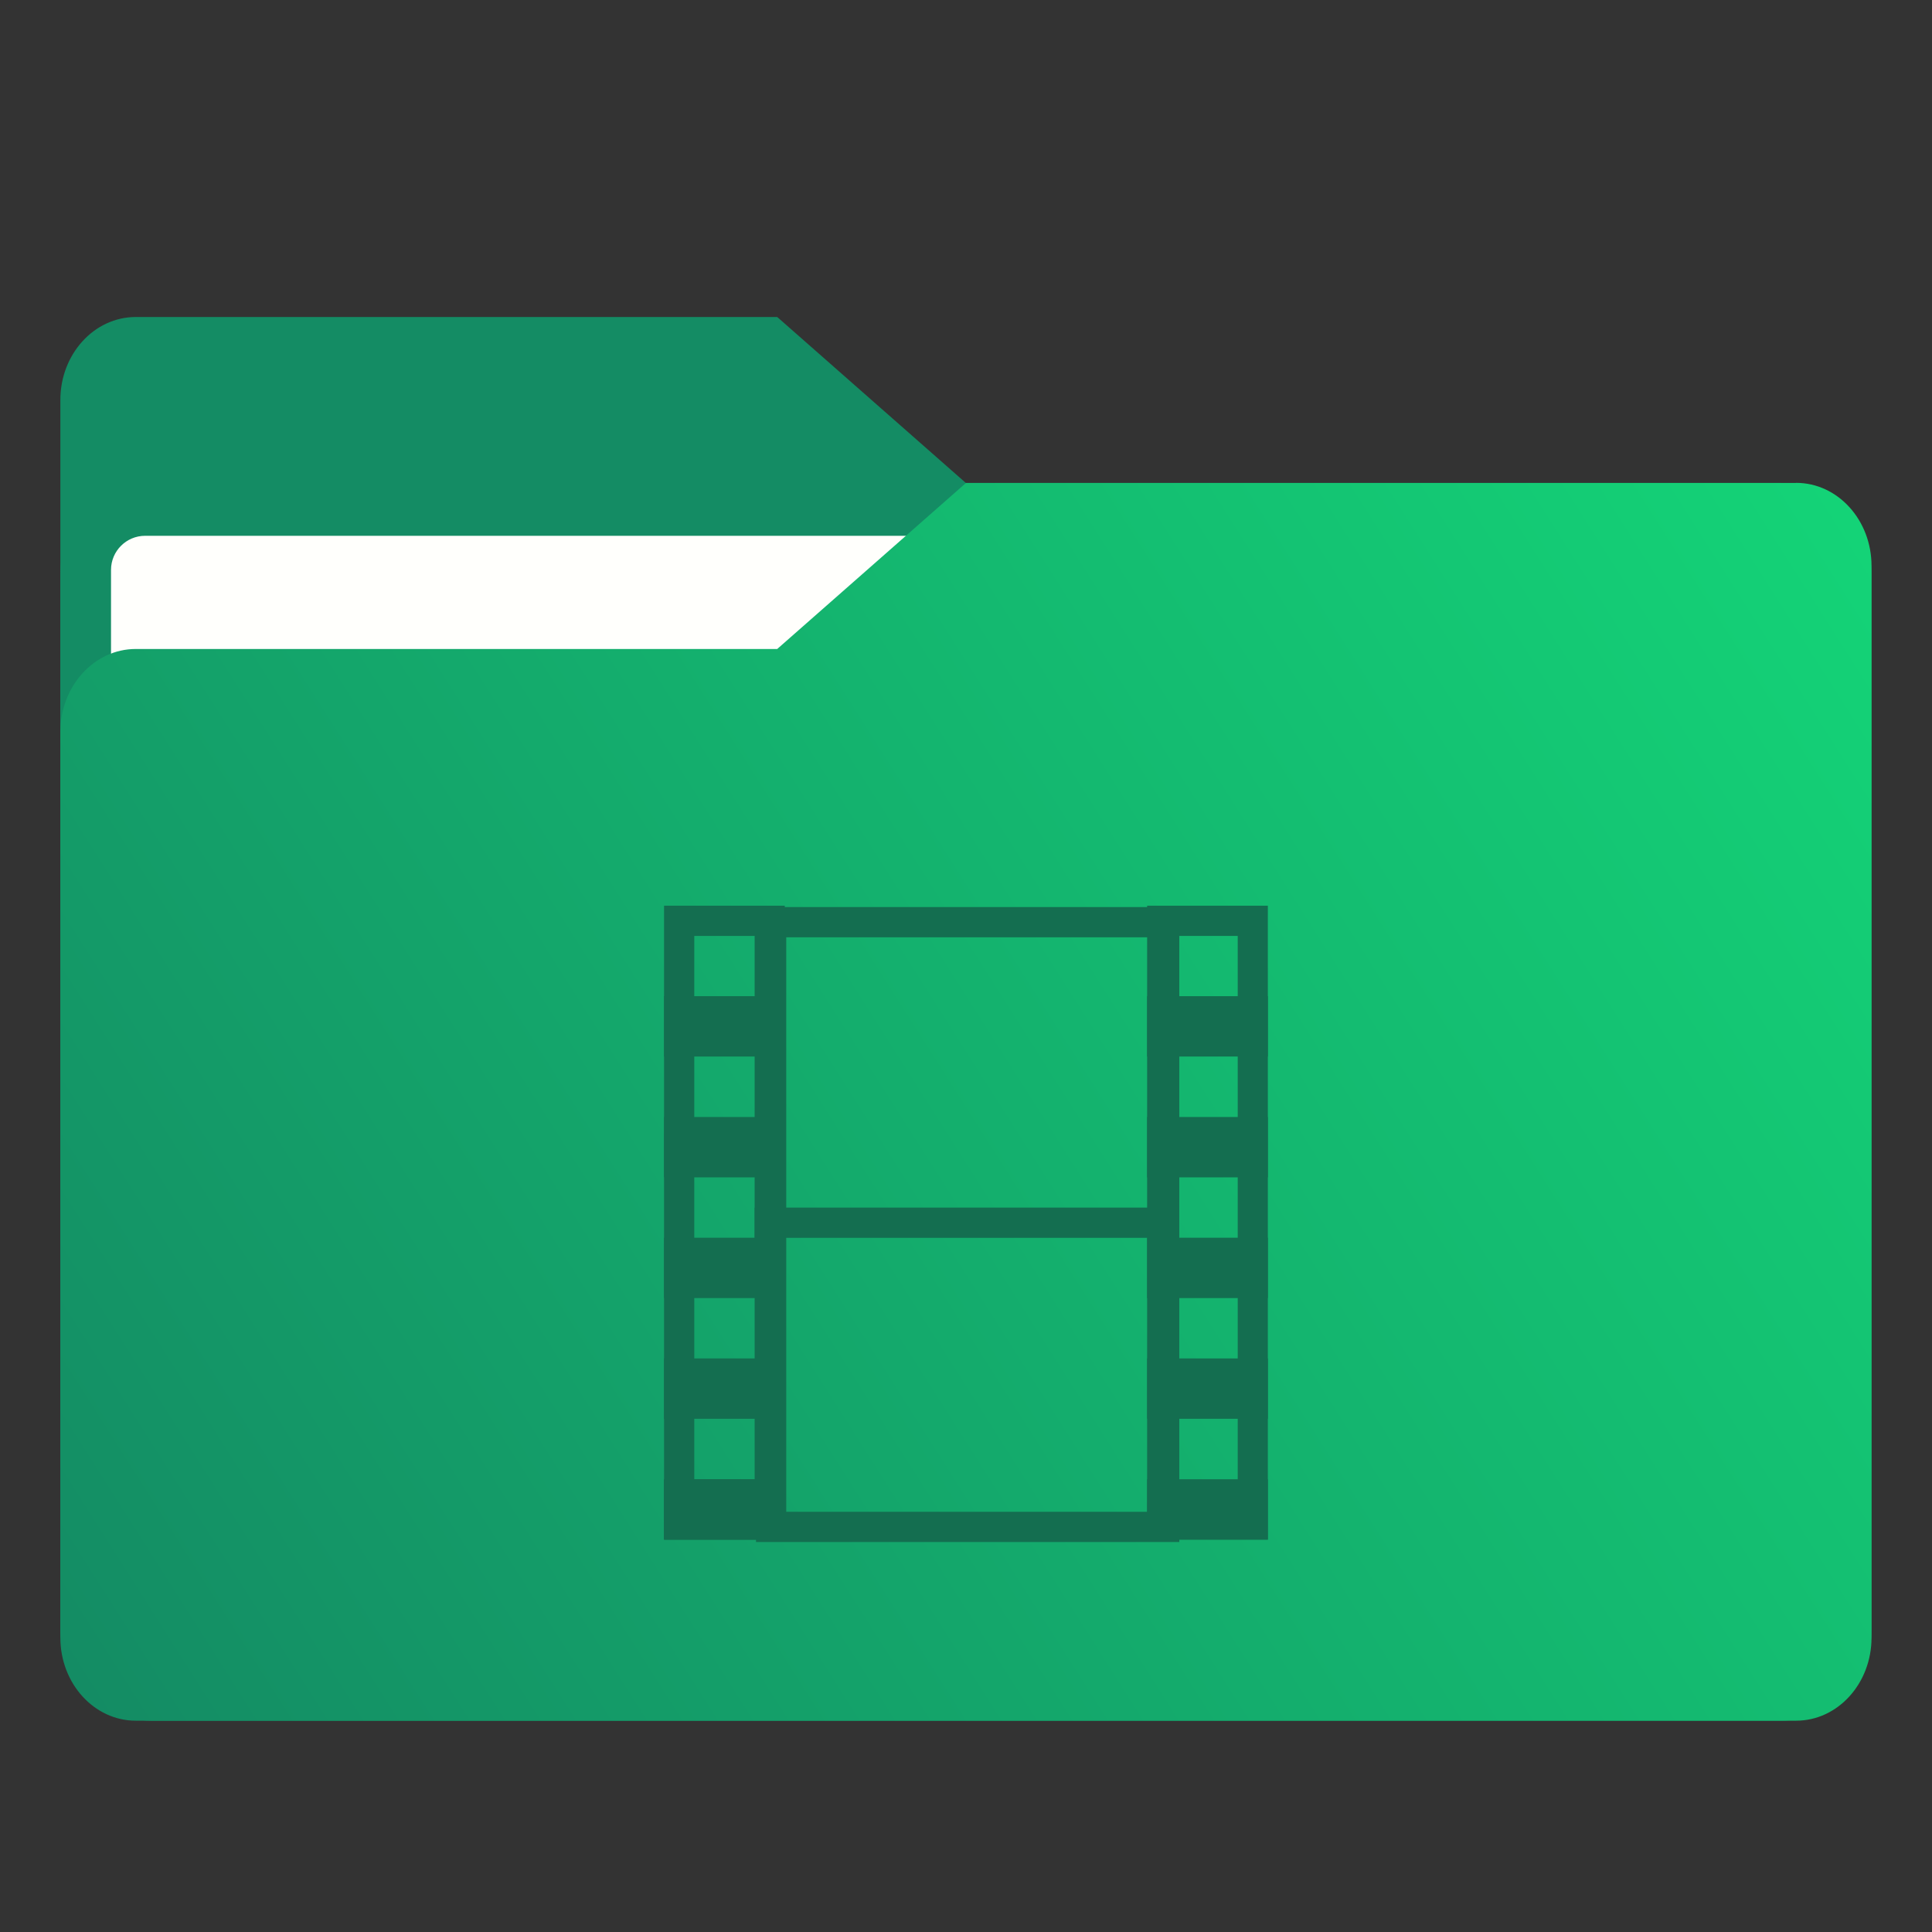 <svg xmlns="http://www.w3.org/2000/svg" xmlns:xlink="http://www.w3.org/1999/xlink" width="64" height="64" version="1.1" viewBox="0 0 16.933 16.933"><rect x="0" y="0" width="16.933" height="16.933" fill="#333333" stroke="none"/><defs><linearGradient id="linearGradient1064" x1="-15.961" x2="-.301" y1="-43.254" y2="-54.196" gradientTransform="matrix(1 0 0 1.1 16.669 62.435)" gradientUnits="userSpaceOnUse"><stop offset="0" stop-color="#148c64"/><stop offset="1" stop-color="#14d778"/></linearGradient><linearGradient id="linearGradient1006" x1=".529" x2="16.217" y1="2.778" y2="14.872" gradientTransform="matrix(1,0,0,1.1,16.669,62.435)" gradientUnits="userSpaceOnUse"><stop offset="0" stop-color="#148c64"/><stop offset="1" stop-color="#14d778"/></linearGradient><linearGradient id="linearGradient973" x1="-16.14" x2="-1.07" y1="-55.616" y2="-44.835" gradientTransform="matrix(1,0,0,1.1,16.669,62.435)" gradientUnits="userSpaceOnUse"><stop offset="0" stop-color="#148c64"/><stop offset="1" stop-color="#14d778"/></linearGradient></defs><g fill="#5e4aa6" stroke-width=".265"><circle cx="-330.35" cy="-328.38" r="0"/><circle cx="-312.11" cy="-326.25" r="0"/><circle cx="-306.02" cy="-333.07" r="0"/><circle cx="-308.84" cy="-326.01" r="0"/><circle cx="-328.8" cy="-330.45" r="0"/></g><g fill="#5e4aa6" stroke-width=".265" transform="translate(0 -0)"><circle cx="-330.35" cy="-328.38" r="0"/><circle cx="-312.11" cy="-326.25" r="0"/><circle cx="-306.02" cy="-333.07" r="0"/><circle cx="-308.84" cy="-326.01" r="0"/><circle cx="-328.8" cy="-330.45" r="0"/></g><g transform="translate(0 -0)"><g fill="url(#linearGradient973)" stroke-width=".661" transform="matrix(1,0,0,1.1,16.669,63.956)"><path fill="url(#linearGradient973)" d="m-8.203-51.317h-7.937v-3.638c0-0.365 0.296-0.661 0.661-0.661h5.622l1.654 1.323z"/></g><rect width="15.874" height="10.848" x=".529" y="4.233" fill="url(#linearGradient1006)" ry=".794"/><rect width="14.987" height="9.922" x=".973" y="4.696" fill="#fffffc" ry=".299"/></g><path fill="url(#linearGradient1064)" stroke-width=".694" d="m15.742 4.233h-7.276l-1.654 1.455h-5.622c-0.365 0-0.661 0.326-0.661 0.728v7.937c0 0.402 0.296 0.728 0.661 0.728h14.552c0.365 0 0.661-0.326 0.661-0.728v-9.393c0-0.402-0.296-0.728-0.661-0.728z"/><g fill="#146e50" transform="translate(-.794 .265)"><rect width="3.704" height=".265" x="7.408" y="10.319"/><path d="m6.614 7.673v5.556h1.058v-5.556zm0.265 0.265h0.529v5.027h-0.529z"/><path d="m10.848 7.673v5.556h1.058v-5.556zm0.265 0.265h0.529v5.027h-0.529z"/><path d="m28 29v21h14v-21zm1 1h12v19h-12z" transform="scale(.265)"/><rect width="1.058" height=".529" x="6.614" y="8.466"/><rect width="1.058" height=".529" x="6.614" y="9.525"/><rect width="1.058" height=".529" x="6.614" y="10.583"/><rect width="1.058" height=".529" x="6.614" y="11.641"/><rect width="1.058" height=".529" x="6.614" y="12.7"/><rect width="1.058" height=".529" x="6.614" y="12.7"/><rect width="1.058" height=".529" x="10.848" y="8.466"/><rect width="1.058" height=".529" x="10.848" y="9.525"/><rect width="1.058" height=".529" x="10.848" y="10.583"/><rect width="1.058" height=".529" x="10.848" y="11.641"/><rect width="1.058" height=".529" x="10.848" y="12.7"/></g></svg>